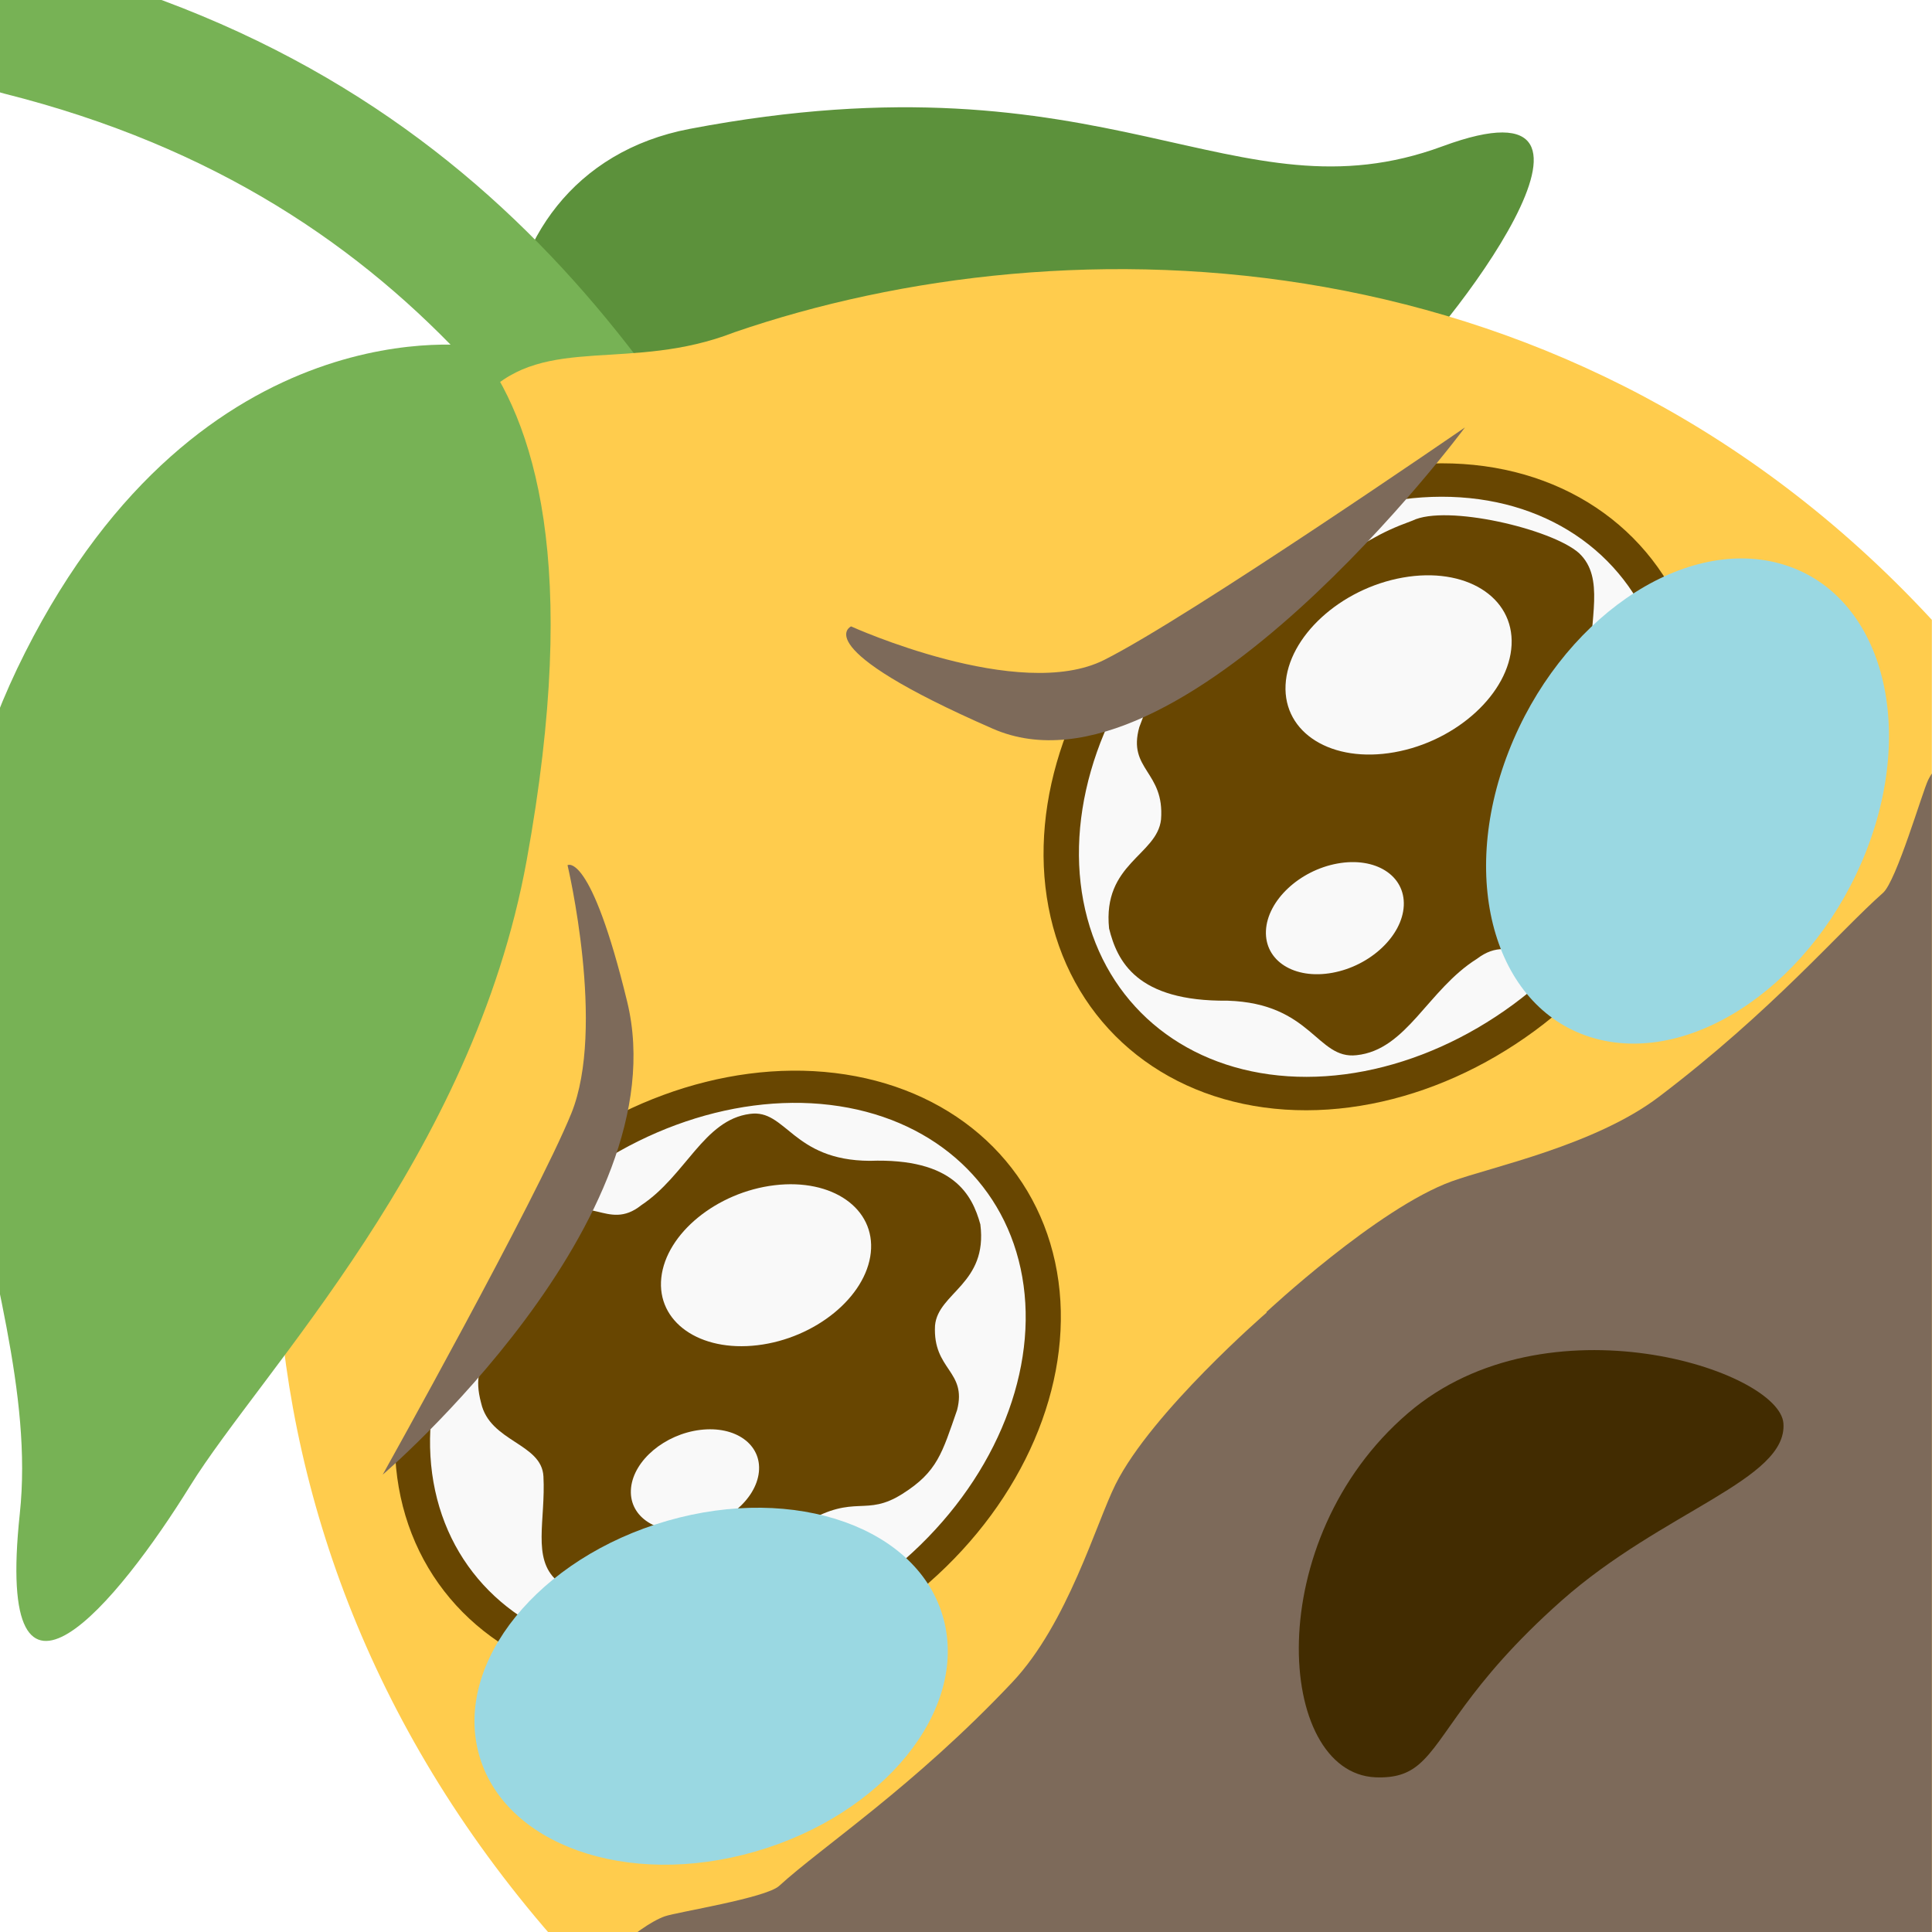 <svg xmlns="http://www.w3.org/2000/svg" xmlns:xlink="http://www.w3.org/1999/xlink" width="100%" height="100%" version="1.1" viewBox="0 0 255 255" xml:space="preserve" style="fill-rule:evenodd;clip-rule:evenodd"><g transform="matrix(1,0,0,1,-570.667,-2)"><g id="lemon_final" transform="matrix(2.397,0,0,2.016,228.446,2.102)"><rect width="106.38" height="126.5" x="142.766" y="-.05" style="fill:none"/><clipPath id="_clip1"><rect width="106.38" height="126.5" x="142.766" y="-.05"/></clipPath><g clip-path="url(#_clip1)"><g transform="matrix(0.107,-0.672,0.545,0.122,117.827,143.653)"><g id="lemoncette"><g><g><g><path d="M11.405,3.339C17.885,2.064 19.858,4.604 23.06,3.423C26.262,2.242 23.153,6.243 22.315,6.931C21.475,7.619 14.174,11.74 11.008,10.229C7.842,8.718 7.826,4.043 11.405,3.339Z" transform="matrix(0.149,0.897,-0.913,0.152,225.357,-3.036) matrix(7.048,0,0,7.048,0.501,1.451)" style="fill:#5c913b;fill-rule:nonzero"/></g><g><path d="M15.001,16C14.697,16 14.396,15.862 14.2,15.6C13.513,14.684 12.892,13.645 12.235,12.544C9.967,8.749 7.396,4.446 0.783,2.976C0.244,2.856 -0.096,2.322 0.024,1.783C0.144,1.243 0.678,0.905 1.217,1.024C8.671,2.68 11.599,7.581 13.952,11.519C14.582,12.573 15.176,13.568 15.8,14.4C16.132,14.842 16.042,15.469 15.6,15.8C15.42,15.935 15.21,16 15.001,16Z" transform="matrix(0.149,0.897,-0.913,0.152,225.357,-3.036) matrix(7.048,0,0,7.048,0.501,1.451)" style="fill:#77b255;fill-rule:nonzero"/></g><g><path d="M34.3,31.534C34.302,31.517 34.297,31.506 34.297,31.491C37.071,26.156 36.944,16.378 30.951,10.384C25.15,4.584 17.271,4.563 12.184,6.317C10.605,6.931 9.267,6.383 8.369,7.282C7.488,8.163 8.018,10.001 7.655,11.101C4.486,16.303 4.25,24.126 10.343,30.218C15.305,35.18 20.781,37.06 30.323,35.071C30.325,35.069 30.328,35.07 30.331,35.069C31.479,34.851 33.281,35.592 33.897,34.975C34.982,33.89 34.206,32.617 34.3,31.534Z" transform="matrix(0.149,0.897,-0.913,0.152,225.357,-3.036) matrix(7.048,0,0,7.048,0.501,1.451)" style="fill:#ffcc4d;fill-rule:nonzero"/></g><g><path d="M8.208,6.583C8.208,6.583 3.938,5.993 1.351,11.182C-1.236,16.37 1.933,20.307 1.641,23.835C1.348,27.365 3.207,25.1 4.262,23.39C5.317,21.68 8.492,18.495 9.2,14.121C9.907,9.745 9.13,7.663 8.208,6.583Z" transform="matrix(0.149,0.897,-0.913,0.152,225.357,-3.036) matrix(7.048,0,0,7.048,0.501,1.451)" style="fill:#77b255;fill-rule:nonzero"/></g></g><g><path d="M127.565,132.475L127.565,132.425C127.565,132.425 141.578,132.155 148.424,134.911C152.101,136.391 160.692,141.337 168.096,141.956C181.248,143.055 190.616,141.736 196.016,141.781C197.666,141.794 204.786,137.236 205.876,136.78C208.507,135.679 215.615,135.981 215.615,135.981C215.615,135.981 214.282,169.983 193.065,197.211C173.627,222.157 156.37,231.865 142.937,237.483C140.844,238.359 136.4,247.933 132.515,249.883C130.256,251.017 129.199,251.609 126.834,251.785C125.086,251.915 123.775,251.046 121.968,249.701C119.356,247.757 114.925,241.523 113.177,240.081C102.198,231.021 86.769,227.944 61.165,197.761C40.892,173.862 40.234,136.075 40.234,136.075C40.234,136.075 46.624,135.729 49.255,136.83C50.345,137.286 57.465,141.844 59.115,141.831C64.515,141.786 74.524,143.341 87.676,142.242C95.08,141.623 103.03,136.441 106.706,134.961C113.55,132.206 127.554,132.475 127.565,132.475Z" transform="matrix(0.825,0.653,-0.653,0.825,94.737,-41.121)" style="fill:#7d6a5a"/></g></g></g></g><g id="mouth"><path d="M84.913,1108.19C86.819,1106.66 88.142,1103.06 94.679,1097.56C101.552,1091.79 109.883,1089.93 109.715,1086.18C109.556,1082.64 94.225,1077.2 84.826,1084.83C74.756,1093.01 75.426,1108.49 81.999,1108.97C83.318,1109.06 84.168,1108.79 84.913,1108.19Z" transform="matrix(0.829,-0.026,0.022,0.985,126.123,-973.894)" style="fill:#422c01;fill-rule:nonzero"/></g><g transform="matrix(0.893,-0.506,0.358,0.893,1.034,121.907)"><g id="leye" transform="matrix(0.33,0.887,-0.772,0.313,400.653,-946.828)"><ellipse cx="902.714" cy="674.95" rx="18.471" ry="22.831" style="fill:#f9f9f9;stroke:#684601;stroke-width:2.3px"/></g><g id="path4607-36"><path d="M32.911,1066.31C35.398,1064.2 36.299,1067.4 38.894,1065.89C42.208,1064.34 43.97,1060.76 47.149,1060.82C49.66,1060.84 49.536,1064.39 54.768,1065.2C60.45,1065.85 61.34,1068.53 61.592,1070.61C61.503,1074.71 58.035,1074.79 57.509,1076.99C56.902,1079.98 59.228,1080.35 58.148,1082.91C56.703,1085.66 56.204,1086.88 53.612,1088.02C50.876,1089.23 50.439,1087.52 46.81,1088.97C42.091,1090.87 41.992,1093.09 39.517,1093.68C37.294,1094.44 30.902,1092.08 29.392,1090.37C27.947,1088.62 29.268,1086.19 29.554,1083.21C29.77,1080.95 26.289,1080.35 26.089,1077.63C25.68,1074.11 28.167,1074.36 29.658,1072.23C31.036,1069.7 30.541,1067.88 32.911,1066.31Z" transform="matrix(0.78,0.283,-0.238,0.927,400.653,-946.828)" style="fill:#684601;fill-rule:nonzero"/></g><g id="leye1" transform="matrix(-0.427,0.826,-0.772,-0.31,400.653,-946.828)"><ellipse cx="1096.75" cy="-323.578" rx="5.492" ry="7.206" style="fill:#f9f9f9"/></g><g id="leye2" transform="matrix(-0.425,0.827,-0.773,-0.307,400.653,-946.828)"><ellipse cx="1111.95" cy="-317.407" rx="3.433" ry="4.398" style="fill:#f9f9f9"/></g><g id="path4851"><path d="M18.722,1081.47L32.258,1067.7L38.558,1055.5L36.075,1041.1L33.076,1053.07L18.44,1069.5L18.722,1081.47Z" transform="matrix(0.78,0.283,-0.238,0.927,400.653,-946.828)" style="fill:#ffcc4d;fill-rule:nonzero"/></g><g id="path4662"><path d="M18.722,1081.47C18.722,1081.47 41.378,1067.29 40.001,1052C39.049,1041.44 37.354,1042.18 37.354,1042.18C37.354,1042.18 38.313,1053.55 35.103,1058.98C31.893,1064.41 18.722,1081.47 18.722,1081.47L18.722,1081.47Z" transform="matrix(0.78,0.283,-0.238,0.927,400.653,-946.828)" style="fill:#7d6a5a;fill-rule:nonzero"/></g><g id="path4645" transform="matrix(0.981,0.193,-0.183,1.163,448.168,-1169.94)"><ellipse cx="-80.799" cy="1090.73" rx="13.545" ry="9.572" style="fill:#9ad8e2"/></g></g><g transform="matrix(1.053,-0.261,0.185,1.053,-23.815,56.175)"><g id="reye" transform="matrix(0.524,0.743,-0.654,0.579,149.734,-960.105)"><ellipse cx="889.656" cy="603.528" rx="17.272" ry="21.405" style="fill:#f9f9f9;stroke:#684601;stroke-width:2.16px"/></g><g id="path4607-36-2"><path d="M97.815,1053.66C95.163,1055.57 94.529,1052.3 91.818,1053.59C88.388,1054.86 86.337,1058.29 83.174,1057.97C80.674,1057.74 81.089,1054.21 75.941,1052.97C70.332,1051.86 69.665,1049.12 69.585,1047.02C70.011,1042.94 73.474,1043.14 74.179,1040.99C75.03,1038.07 72.741,1037.51 74.029,1035.04C75.695,1032.43 76.292,1031.25 78.969,1030.32C81.795,1029.34 82.253,1029.14 85.989,1027.99C90.848,1026.5 90.967,1026.22 93.482,1025.85C95.76,1025.27 101.937,1028.14 103.301,1029.98C104.597,1031.84 103.08,1034.15 102.551,1037.1C102.149,1039.34 105.569,1040.21 105.545,1042.94C105.663,1046.48 103.205,1046.03 101.543,1048.04C99.963,1050.44 100.306,1052.29 97.815,1053.66L97.815,1053.66Z" transform="matrix(0.815,0,0,0.97,149.734,-960.105)" style="fill:#684601;fill-rule:nonzero"/></g><g id="leye3" transform="matrix(-0.205,0.938,-0.815,-0.029,149.734,-960.105)"><ellipse cx="1058.79" cy="-357.091" rx="5.492" ry="7.206" style="fill:#f9f9f9"/></g><g id="leye4" transform="matrix(-0.204,0.939,-0.815,-0.025,149.734,-960.105)"><ellipse cx="1074.53" cy="-352.562" rx="3.433" ry="4.398" style="fill:#f9f9f9"/></g><g id="path4868"><path d="M57.602,1025.16L65.07,1032.12L74.509,1033.64L97.9,1020.8L90.202,1018.93L57.602,1025.16Z" transform="matrix(0.815,0,0,0.97,149.734,-960.105)" style="fill:#ffcc4d;fill-rule:nonzero"/></g><g id="path4662-9"><path d="M97.9,1020.8C97.9,1020.8 75.476,1040.7 65.003,1033.26C54.531,1025.83 57.602,1025.16 57.602,1025.16C57.602,1025.16 66.964,1032 72.737,1030.46C78.511,1028.93 97.9,1020.8 97.9,1020.8Z" transform="matrix(0.815,0,0,0.97,149.734,-960.105)" style="fill:#7d6a5a;fill-rule:nonzero"/></g><g id="path4645-2" transform="matrix(-0.505,0.923,-0.824,-0.503,139.117,-1095.15)"><ellipse cx="885.78" cy="-661.369" rx="14.087" ry="10.258" style="fill:#9ad8e2"/></g></g></g></g></g></svg>